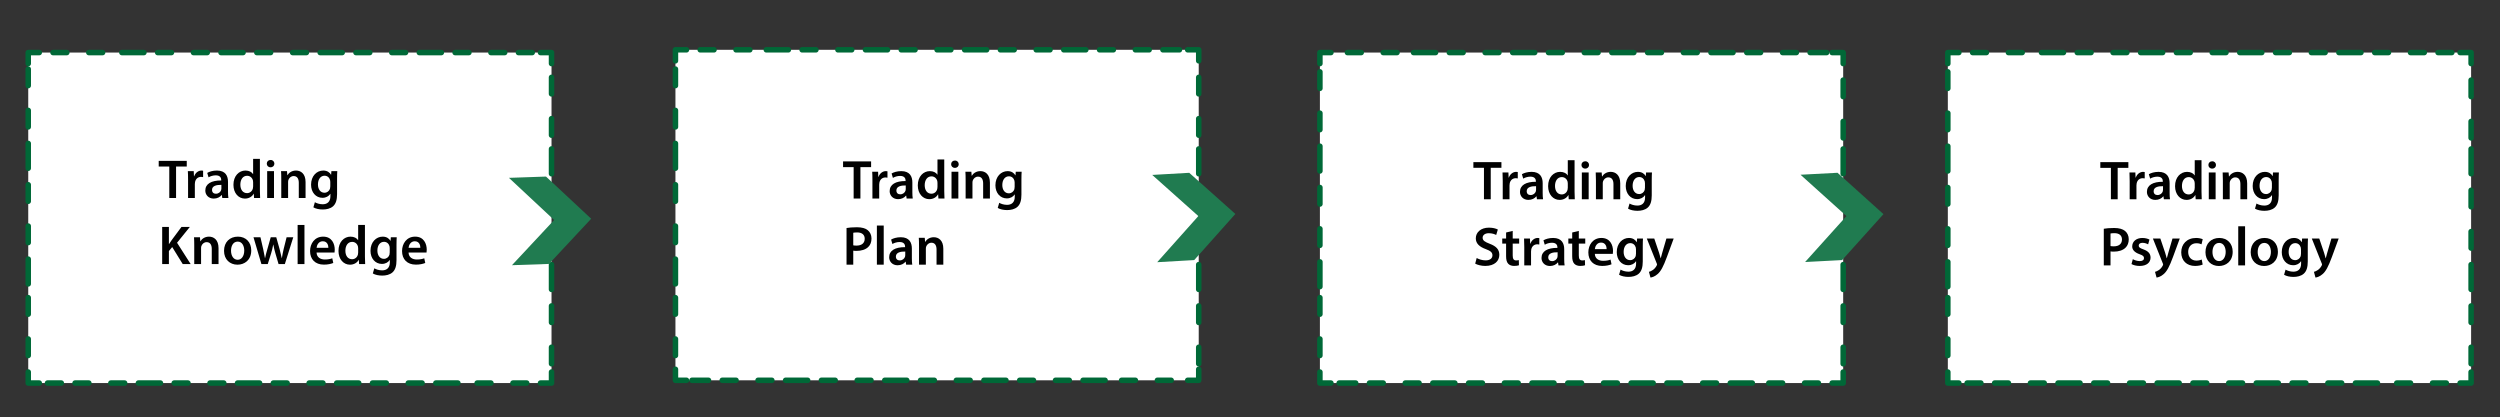 <?xml version="1.0" encoding="utf-8"?>
<!-- Generator: Adobe Illustrator 17.0.0, SVG Export Plug-In . SVG Version: 6.00 Build 0)  -->
<!DOCTYPE svg PUBLIC "-//W3C//DTD SVG 1.1//EN" "http://www.w3.org/Graphics/SVG/1.1/DTD/svg11.dtd">
<svg version="1.1" id="Layer_1" xmlns="http://www.w3.org/2000/svg" xmlns:xlink="http://www.w3.org/1999/xlink" x="0px" y="0px"
	 width="907.746px" height="151.408px" viewBox="0 0 907.746 151.408" enable-background="new 0 0 907.746 151.408"
	 xml:space="preserve">
<rect x="0" y="0" width="907.746" height="151.408" fill="#333333" stroke="none"/>
<g>
	<rect x="10.254" y="19.085" fill="#FFFFFF" width="190" height="120"/>
	<g>
		<polyline fill="none" stroke="#006837" stroke-width="2" stroke-linecap="round" stroke-linejoin="round" points="
			200.254,135.085 200.254,139.085 196.254,139.085 		"/>
		
			<line fill="none" stroke="#006837" stroke-width="2" stroke-linecap="round" stroke-linejoin="round" stroke-dasharray="5,8,5,5" x1="191.254" y1="139.085" x2="169.254" y2="139.085"/>
		
			<line fill="none" stroke="#006837" stroke-width="2" stroke-linecap="round" stroke-linejoin="round" stroke-dasharray="8,5,5,8,5,5" x1="166.254" y1="139.085" x2="17.254" y2="139.085"/>
		<polyline fill="none" stroke="#006837" stroke-width="2" stroke-linecap="round" stroke-linejoin="round" points="14.254,139.085 
			10.254,139.085 10.254,135.085 		"/>
		
			<line fill="none" stroke="#006837" stroke-width="2" stroke-linecap="round" stroke-linejoin="round" stroke-dasharray="6,9,6,6" x1="10.254" y1="129.085" x2="10.254" y2="106.085"/>
		
			<line fill="none" stroke="#006837" stroke-width="2" stroke-linecap="round" stroke-linejoin="round" stroke-dasharray="9,6,6,9,6,6" x1="10.254" y1="103.085" x2="10.254" y2="25.085"/>
		<polyline fill="none" stroke="#006837" stroke-width="2" stroke-linecap="round" stroke-linejoin="round" points="10.254,23.085 
			10.254,19.085 14.254,19.085 		"/>
		
			<line fill="none" stroke="#006837" stroke-width="2" stroke-linecap="round" stroke-linejoin="round" stroke-dasharray="5,8,5,5" x1="19.254" y1="19.085" x2="41.254" y2="19.085"/>
		
			<line fill="none" stroke="#006837" stroke-width="2" stroke-linecap="round" stroke-linejoin="round" stroke-dasharray="8,5,5,8,5,5" x1="44.254" y1="19.085" x2="193.254" y2="19.085"/>
		<polyline fill="none" stroke="#006837" stroke-width="2" stroke-linecap="round" stroke-linejoin="round" points="196.254,19.085 
			200.254,19.085 200.254,23.085 		"/>
		
			<line fill="none" stroke="#006837" stroke-width="2" stroke-linecap="round" stroke-linejoin="round" stroke-dasharray="6,9,6,6" x1="200.254" y1="28.085" x2="200.254" y2="51.085"/>
		
			<line fill="none" stroke="#006837" stroke-width="2" stroke-linecap="round" stroke-linejoin="round" stroke-dasharray="9,6,6,9,6,6" x1="200.254" y1="54.085" x2="200.254" y2="132.085"/>
	</g>
</g>
<g>
	<rect x="245.254" y="18.085" fill="#FFFFFF" width="190" height="120"/>
	<g>
		<polyline fill="none" stroke="#006837" stroke-width="2" stroke-linecap="round" stroke-linejoin="round" points="
			435.254,134.085 435.254,138.085 431.254,138.085 		"/>
		
			<line fill="none" stroke="#006837" stroke-width="2" stroke-linecap="round" stroke-linejoin="round" stroke-dasharray="5,8,5,5" x1="425.254" y1="138.085" x2="404.254" y2="138.085"/>
		
			<line fill="none" stroke="#006837" stroke-width="2" stroke-linecap="round" stroke-linejoin="round" stroke-dasharray="8,5,5,8,5,5" x1="401.254" y1="138.085" x2="251.254" y2="138.085"/>
		<polyline fill="none" stroke="#006837" stroke-width="2" stroke-linecap="round" stroke-linejoin="round" points="
			249.254,138.085 245.254,138.085 245.254,134.085 		"/>
		
			<line fill="none" stroke="#006837" stroke-width="2" stroke-linecap="round" stroke-linejoin="round" stroke-dasharray="6,9,6,6" x1="245.254" y1="129.085" x2="245.254" y2="106.085"/>
		
			<line fill="none" stroke="#006837" stroke-width="2" stroke-linecap="round" stroke-linejoin="round" stroke-dasharray="9,6,6,9,6,6" x1="245.254" y1="103.085" x2="245.254" y2="25.085"/>
		<polyline fill="none" stroke="#006837" stroke-width="2" stroke-linecap="round" stroke-linejoin="round" points="245.254,22.085 
			245.254,18.085 249.254,18.085 		"/>
		
			<line fill="none" stroke="#006837" stroke-width="2" stroke-linecap="round" stroke-linejoin="round" stroke-dasharray="5,8,5,5" x1="254.254" y1="18.085" x2="276.254" y2="18.085"/>
		
			<line fill="none" stroke="#006837" stroke-width="2" stroke-linecap="round" stroke-linejoin="round" stroke-dasharray="8,5,5,8,5,5" x1="278.254" y1="18.085" x2="428.254" y2="18.085"/>
		<polyline fill="none" stroke="#006837" stroke-width="2" stroke-linecap="round" stroke-linejoin="round" points="431.254,18.085 
			435.254,18.085 435.254,22.085 		"/>
		
			<line fill="none" stroke="#006837" stroke-width="2" stroke-linecap="round" stroke-linejoin="round" stroke-dasharray="6,9,6,6" x1="435.254" y1="28.085" x2="435.254" y2="51.085"/>
		
			<line fill="none" stroke="#006837" stroke-width="2" stroke-linecap="round" stroke-linejoin="round" stroke-dasharray="9,6,6,9,6,6" x1="435.254" y1="54.085" x2="435.254" y2="132.085"/>
	</g>
</g>
<g>
	<path d="M61.468,60.463h-3.841v-2.061h10.182v2.061h-3.881v11.422h-2.46V60.463z"/>
	<path d="M68.287,65.284c0-1.32-0.02-2.26-0.08-3.141h2.141l0.08,1.86h0.08c0.48-1.38,1.621-2.08,2.661-2.08
		c0.24,0,0.38,0.02,0.58,0.06v2.321c-0.2-0.04-0.42-0.08-0.72-0.08c-1.181,0-1.98,0.76-2.201,1.86c-0.04,0.22-0.08,0.48-0.08,0.76
		v5.041h-2.46V65.284z"/>
	<path d="M80.708,71.885l-0.16-1.08h-0.06c-0.6,0.76-1.621,1.3-2.881,1.3c-1.96,0-3.061-1.42-3.061-2.901
		c0-2.46,2.181-3.701,5.781-3.681v-0.16c0-0.64-0.26-1.7-1.98-1.7c-0.96,0-1.96,0.3-2.621,0.72l-0.48-1.601
		c0.72-0.44,1.98-0.86,3.521-0.86c3.121,0,4.021,1.98,4.021,4.101v3.521c0,0.88,0.04,1.74,0.14,2.34H80.708z M80.388,67.124
		c-1.74-0.04-3.401,0.34-3.401,1.821c0,0.96,0.62,1.4,1.4,1.4c0.98,0,1.7-0.64,1.92-1.34c0.06-0.18,0.08-0.38,0.08-0.54V67.124z"/>
	<path d="M94.369,57.682v11.462c0,1,0.04,2.081,0.08,2.741h-2.201l-0.1-1.541h-0.04c-0.58,1.081-1.76,1.761-3.181,1.761
		c-2.32,0-4.161-1.98-4.161-4.981c-0.02-3.26,2.021-5.201,4.361-5.201c1.34,0,2.3,0.56,2.741,1.28h0.04v-5.521H94.369z
		 M91.909,66.204c0-0.2-0.02-0.44-0.06-0.64c-0.22-0.96-1-1.74-2.121-1.74c-1.58,0-2.46,1.4-2.46,3.221
		c0,1.78,0.88,3.081,2.44,3.081c1,0,1.88-0.68,2.121-1.741c0.06-0.22,0.08-0.46,0.08-0.72V66.204z"/>
	<path d="M99.628,59.422c0,0.74-0.54,1.32-1.4,1.32c-0.82,0-1.36-0.58-1.36-1.32c0-0.76,0.56-1.34,1.38-1.34
		C99.088,58.083,99.608,58.663,99.628,59.422z M97.007,71.885v-9.742h2.48v9.742H97.007z"/>
	<path d="M102.127,65.044c0-1.121-0.02-2.061-0.08-2.901h2.161l0.12,1.46h0.06c0.42-0.76,1.48-1.68,3.101-1.68
		c1.7,0,3.46,1.1,3.46,4.181v5.781h-2.46v-5.501c0-1.4-0.52-2.461-1.86-2.461c-0.98,0-1.661,0.7-1.92,1.44
		c-0.08,0.22-0.1,0.52-0.1,0.8v5.721h-2.48V65.044z"/>
	<path d="M122.469,62.143c-0.04,0.66-0.08,1.46-0.08,2.801v5.521c0,2.041-0.42,3.501-1.44,4.421c-1.02,0.9-2.42,1.18-3.761,1.18
		c-1.24,0-2.561-0.26-3.4-0.78l0.54-1.86c0.62,0.36,1.66,0.74,2.84,0.74c1.601,0,2.801-0.84,2.801-2.94v-0.84h-0.04
		c-0.56,0.86-1.561,1.44-2.841,1.44c-2.42,0-4.141-2-4.141-4.761c0-3.201,2.081-5.141,4.421-5.141c1.48,0,2.36,0.72,2.821,1.52h0.04
		l0.1-1.3H122.469z M119.928,66.044c0-0.22-0.02-0.46-0.08-0.66c-0.26-0.9-0.96-1.58-2-1.58c-1.38,0-2.4,1.2-2.4,3.181
		c0,1.66,0.84,3,2.38,3c0.92,0,1.721-0.6,2-1.48c0.06-0.26,0.1-0.6,0.1-0.88V66.044z"/>
	<path d="M58.887,82.402h2.44v6.201h0.06c0.32-0.52,0.66-1,0.98-1.46l3.521-4.741h3.041l-4.641,5.741l4.941,7.742h-2.881
		l-3.821-6.181l-1.2,1.44v4.741h-2.44V82.402z"/>
	<path d="M70.527,89.044c0-1.121-0.02-2.061-0.08-2.901h2.161l0.12,1.46h0.06c0.42-0.76,1.48-1.68,3.101-1.68
		c1.7,0,3.46,1.1,3.46,4.181v5.781h-2.46v-5.501c0-1.4-0.52-2.461-1.86-2.461c-0.98,0-1.66,0.7-1.92,1.44
		c-0.08,0.22-0.1,0.52-0.1,0.8v5.721h-2.48V89.044z"/>
	<path d="M91.228,90.924c0,3.581-2.521,5.181-5.001,5.181c-2.76,0-4.881-1.9-4.881-5.021c0-3.201,2.101-5.161,5.041-5.161
		C89.288,85.923,91.228,87.963,91.228,90.924z M83.887,91.024c0,1.88,0.92,3.3,2.42,3.3c1.4,0,2.38-1.38,2.38-3.34
		c0-1.521-0.68-3.261-2.36-3.261C84.587,87.724,83.887,89.404,83.887,91.024z"/>
	<path d="M94.567,86.143l1.02,4.421c0.22,1.041,0.44,2.101,0.62,3.161h0.04c0.2-1.06,0.52-2.14,0.8-3.141l1.26-4.441h2l1.22,4.321
		c0.3,1.141,0.56,2.201,0.78,3.261h0.04c0.16-1.06,0.38-2.12,0.64-3.261l1.081-4.321h2.42l-3.061,9.742h-2.281l-1.16-3.961
		c-0.3-1.02-0.52-1.94-0.74-3.121h-0.04c-0.2,1.2-0.46,2.161-0.74,3.121l-1.241,3.961h-2.3l-2.88-9.742H94.567z"/>
	<path d="M108.067,81.682h2.48v14.203h-2.48V81.682z"/>
	<path d="M114.946,91.705c0.06,1.76,1.44,2.521,3.001,2.521c1.14,0,1.96-0.16,2.7-0.44l0.36,1.701c-0.84,0.34-2,0.6-3.401,0.6
		c-3.161,0-5.021-1.94-5.021-4.921c0-2.7,1.64-5.241,4.761-5.241c3.161,0,4.201,2.601,4.201,4.741c0,0.46-0.04,0.82-0.08,1.041
		H114.946z M119.228,89.984c0.02-0.9-0.38-2.38-2.021-2.38c-1.521,0-2.161,1.38-2.261,2.38H119.228z"/>
	<path d="M132.508,81.682v11.462c0,1,0.04,2.081,0.08,2.741h-2.201l-0.1-1.541h-0.04c-0.58,1.081-1.76,1.761-3.181,1.761
		c-2.32,0-4.161-1.98-4.161-4.981c-0.02-3.26,2.021-5.201,4.361-5.201c1.34,0,2.3,0.56,2.741,1.28h0.04v-5.521H132.508z
		 M130.047,90.204c0-0.2-0.02-0.44-0.06-0.64c-0.22-0.96-1-1.74-2.121-1.74c-1.58,0-2.46,1.4-2.46,3.221
		c0,1.78,0.88,3.081,2.44,3.081c1,0,1.88-0.68,2.121-1.741c0.06-0.22,0.08-0.46,0.08-0.72V90.204z"/>
	<path d="M144.048,86.143c-0.04,0.66-0.08,1.46-0.08,2.801v5.521c0,2.041-0.42,3.501-1.44,4.421c-1.02,0.9-2.42,1.18-3.761,1.18
		c-1.24,0-2.561-0.26-3.4-0.78l0.54-1.86c0.62,0.36,1.66,0.74,2.84,0.74c1.601,0,2.801-0.84,2.801-2.94v-0.84h-0.04
		c-0.56,0.86-1.561,1.44-2.841,1.44c-2.42,0-4.141-2-4.141-4.761c0-3.201,2.081-5.141,4.421-5.141c1.48,0,2.36,0.72,2.821,1.52h0.04
		l0.1-1.3H144.048z M141.507,90.044c0-0.22-0.02-0.46-0.08-0.66c-0.26-0.9-0.96-1.58-2-1.58c-1.38,0-2.4,1.2-2.4,3.181
		c0,1.66,0.84,3,2.38,3c0.92,0,1.721-0.6,2-1.48c0.06-0.26,0.1-0.6,0.1-0.88V90.044z"/>
	<path d="M148.346,91.705c0.06,1.76,1.44,2.521,3.001,2.521c1.14,0,1.96-0.16,2.7-0.44l0.36,1.701c-0.84,0.34-2,0.6-3.401,0.6
		c-3.161,0-5.021-1.94-5.021-4.921c0-2.7,1.64-5.241,4.761-5.241c3.161,0,4.201,2.601,4.201,4.741c0,0.46-0.04,0.82-0.08,1.041
		H148.346z M152.628,89.984c0.02-0.9-0.38-2.38-2.021-2.38c-1.521,0-2.161,1.38-2.261,2.38H152.628z"/>
</g>
<g>
	<rect x="479.254" y="19.085" fill="#FFFFFF" width="190" height="120"/>
	<g>
		<polyline fill="none" stroke="#006837" stroke-width="2" stroke-linecap="round" stroke-linejoin="round" points="
			669.254,135.085 669.254,139.085 665.254,139.085 		"/>
		
			<line fill="none" stroke="#006837" stroke-width="2" stroke-linecap="round" stroke-linejoin="round" stroke-dasharray="5,8,5,5" x1="660.254" y1="139.085" x2="639.254" y2="139.085"/>
		
			<line fill="none" stroke="#006837" stroke-width="2" stroke-linecap="round" stroke-linejoin="round" stroke-dasharray="8,5,5,8,5,5" x1="636.254" y1="139.085" x2="486.254" y2="139.085"/>
		<polyline fill="none" stroke="#006837" stroke-width="2" stroke-linecap="round" stroke-linejoin="round" points="
			483.254,139.085 479.254,139.085 479.254,135.085 		"/>
		
			<line fill="none" stroke="#006837" stroke-width="2" stroke-linecap="round" stroke-linejoin="round" stroke-dasharray="6,9,6,6" x1="479.254" y1="129.085" x2="479.254" y2="106.085"/>
		
			<line fill="none" stroke="#006837" stroke-width="2" stroke-linecap="round" stroke-linejoin="round" stroke-dasharray="9,6,6,9,6,6" x1="479.254" y1="104.085" x2="479.254" y2="26.085"/>
		<polyline fill="none" stroke="#006837" stroke-width="2" stroke-linecap="round" stroke-linejoin="round" points="479.254,23.085 
			479.254,19.085 483.254,19.085 		"/>
		
			<line fill="none" stroke="#006837" stroke-width="2" stroke-linecap="round" stroke-linejoin="round" stroke-dasharray="5,8,5,5" x1="489.254" y1="19.085" x2="510.254" y2="19.085"/>
		
			<line fill="none" stroke="#006837" stroke-width="2" stroke-linecap="round" stroke-linejoin="round" stroke-dasharray="8,5,5,8,5,5" x1="513.254" y1="19.085" x2="663.254" y2="19.085"/>
		<polyline fill="none" stroke="#006837" stroke-width="2" stroke-linecap="round" stroke-linejoin="round" points="665.254,19.085 
			669.254,19.085 669.254,23.085 		"/>
		
			<line fill="none" stroke="#006837" stroke-width="2" stroke-linecap="round" stroke-linejoin="round" stroke-dasharray="6,9,6,6" x1="669.254" y1="29.085" x2="669.254" y2="52.085"/>
		
			<line fill="none" stroke="#006837" stroke-width="2" stroke-linecap="round" stroke-linejoin="round" stroke-dasharray="9,6,6,9,6,6" x1="669.254" y1="54.085" x2="669.254" y2="132.085"/>
	</g>
</g>
<g>
	<rect x="707.254" y="19.085" fill="#FFFFFF" width="190" height="120"/>
	<g>
		<polyline fill="none" stroke="#006837" stroke-width="2" stroke-linecap="round" stroke-linejoin="round" points="
			897.254,135.085 897.254,139.085 893.254,139.085 		"/>
		
			<line fill="none" stroke="#006837" stroke-width="2" stroke-linecap="round" stroke-linejoin="round" stroke-dasharray="5,8,5,5" x1="888.254" y1="139.085" x2="866.254" y2="139.085"/>
		
			<line fill="none" stroke="#006837" stroke-width="2" stroke-linecap="round" stroke-linejoin="round" stroke-dasharray="8,5,5,8,5,5" x1="863.254" y1="139.085" x2="714.254" y2="139.085"/>
		<polyline fill="none" stroke="#006837" stroke-width="2" stroke-linecap="round" stroke-linejoin="round" points="
			711.254,139.085 707.254,139.085 707.254,135.085 		"/>
		
			<line fill="none" stroke="#006837" stroke-width="2" stroke-linecap="round" stroke-linejoin="round" stroke-dasharray="6,9,6,6" x1="707.254" y1="129.085" x2="707.254" y2="106.085"/>
		
			<line fill="none" stroke="#006837" stroke-width="2" stroke-linecap="round" stroke-linejoin="round" stroke-dasharray="9,6,6,9,6,6" x1="707.254" y1="104.085" x2="707.254" y2="26.085"/>
		<polyline fill="none" stroke="#006837" stroke-width="2" stroke-linecap="round" stroke-linejoin="round" points="707.254,23.085 
			707.254,19.085 711.254,19.085 		"/>
		
			<line fill="none" stroke="#006837" stroke-width="2" stroke-linecap="round" stroke-linejoin="round" stroke-dasharray="5,8,5,5" x1="716.254" y1="19.085" x2="738.254" y2="19.085"/>
		
			<line fill="none" stroke="#006837" stroke-width="2" stroke-linecap="round" stroke-linejoin="round" stroke-dasharray="8,5,5,8,5,5" x1="741.254" y1="19.085" x2="890.254" y2="19.085"/>
		<polyline fill="none" stroke="#006837" stroke-width="2" stroke-linecap="round" stroke-linejoin="round" points="893.254,19.085 
			897.254,19.085 897.254,23.085 		"/>
		
			<line fill="none" stroke="#006837" stroke-width="2" stroke-linecap="round" stroke-linejoin="round" stroke-dasharray="6,9,6,6" x1="897.254" y1="29.085" x2="897.254" y2="52.085"/>
		
			<line fill="none" stroke="#006837" stroke-width="2" stroke-linecap="round" stroke-linejoin="round" stroke-dasharray="9,6,6,9,6,6" x1="897.254" y1="54.085" x2="897.254" y2="132.085"/>
	</g>
</g>
<g>
	<path d="M538.823,60.939h-3.841v-2.061h10.182v2.061h-3.881v11.422h-2.46V60.939z"/>
	<path d="M545.642,65.76c0-1.32-0.021-2.26-0.08-3.141h2.141l0.08,1.86h0.08c0.479-1.38,1.62-2.08,2.66-2.08
		c0.24,0,0.38,0.02,0.58,0.06v2.321c-0.2-0.04-0.42-0.08-0.72-0.08c-1.181,0-1.98,0.76-2.201,1.86
		c-0.039,0.22-0.079,0.48-0.079,0.76v5.041h-2.461V65.76z"/>
	<path d="M558.064,72.361l-0.16-1.08h-0.061c-0.6,0.76-1.62,1.3-2.88,1.3c-1.961,0-3.061-1.42-3.061-2.901
		c0-2.46,2.18-3.701,5.78-3.681v-0.16c0-0.64-0.26-1.7-1.979-1.7c-0.961,0-1.961,0.3-2.621,0.72l-0.48-1.601
		c0.721-0.44,1.98-0.86,3.521-0.86c3.12,0,4.021,1.98,4.021,4.101v3.521c0,0.88,0.04,1.74,0.14,2.34H558.064z M557.744,67.6
		c-1.74-0.04-3.4,0.34-3.4,1.821c0,0.96,0.62,1.4,1.399,1.4c0.98,0,1.701-0.64,1.921-1.34c0.06-0.18,0.08-0.38,0.08-0.54V67.6z"/>
	<path d="M571.723,58.158v11.462c0,1,0.04,2.081,0.08,2.741h-2.2l-0.1-1.541h-0.04c-0.58,1.081-1.761,1.761-3.181,1.761
		c-2.32,0-4.161-1.98-4.161-4.981c-0.021-3.26,2.021-5.201,4.361-5.201c1.34,0,2.3,0.56,2.74,1.28h0.04v-5.521H571.723z
		 M569.263,66.68c0-0.2-0.021-0.44-0.061-0.64c-0.22-0.96-1-1.74-2.12-1.74c-1.58,0-2.461,1.4-2.461,3.221
		c0,1.78,0.881,3.081,2.441,3.081c1,0,1.88-0.68,2.12-1.741c0.06-0.22,0.08-0.46,0.08-0.72V66.68z"/>
	<path d="M576.982,59.898c0,0.74-0.54,1.32-1.399,1.32c-0.82,0-1.36-0.58-1.36-1.32c0-0.76,0.56-1.34,1.38-1.34
		C576.442,58.559,576.963,59.139,576.982,59.898z M574.362,72.361v-9.742h2.48v9.742H574.362z"/>
	<path d="M579.482,65.52c0-1.121-0.021-2.061-0.08-2.901h2.16l0.12,1.46h0.061c0.42-0.76,1.48-1.68,3.101-1.68
		c1.7,0,3.461,1.1,3.461,4.181v5.781h-2.461V66.86c0-1.4-0.521-2.461-1.86-2.461c-0.98,0-1.66,0.7-1.921,1.44
		c-0.079,0.22-0.1,0.52-0.1,0.8v5.721h-2.48V65.52z"/>
	<path d="M599.824,62.619c-0.04,0.66-0.08,1.46-0.08,2.801v5.521c0,2.041-0.421,3.501-1.44,4.421c-1.021,0.9-2.421,1.18-3.761,1.18
		c-1.24,0-2.561-0.26-3.401-0.78l0.54-1.86c0.62,0.36,1.661,0.74,2.841,0.74c1.601,0,2.801-0.84,2.801-2.94v-0.84h-0.04
		c-0.561,0.86-1.561,1.44-2.841,1.44c-2.42,0-4.141-2-4.141-4.761c0-3.201,2.08-5.141,4.421-5.141c1.48,0,2.36,0.72,2.82,1.52h0.04
		l0.101-1.3H599.824z M597.283,66.52c0-0.22-0.02-0.46-0.08-0.66c-0.26-0.9-0.96-1.58-2-1.58c-1.381,0-2.401,1.2-2.401,3.181
		c0,1.66,0.841,3,2.381,3c0.92,0,1.721-0.6,2.001-1.48c0.06-0.26,0.1-0.6,0.1-0.88V66.52z"/>
	<path d="M536.182,93.681c0.8,0.46,2,0.86,3.261,0.86c1.58,0,2.46-0.74,2.46-1.84c0-1.021-0.68-1.621-2.4-2.241
		c-2.22-0.8-3.641-1.98-3.641-3.921c0-2.2,1.841-3.881,4.761-3.881c1.461,0,2.541,0.32,3.241,0.68l-0.601,1.98
		c-0.479-0.26-1.42-0.64-2.681-0.64c-1.56,0-2.24,0.84-2.24,1.621c0,1.04,0.78,1.52,2.581,2.22c2.34,0.88,3.48,2.061,3.48,4.001
		c0,2.161-1.641,4.041-5.121,4.041c-1.42,0-2.9-0.4-3.641-0.84L536.182,93.681z"/>
	<path d="M549.262,83.839v2.78h2.341v1.84h-2.341v4.301c0,1.18,0.32,1.8,1.261,1.8c0.42,0,0.74-0.06,0.96-0.12l0.04,1.88
		c-0.36,0.14-1,0.24-1.78,0.24c-0.9,0-1.66-0.3-2.12-0.8c-0.521-0.56-0.761-1.44-0.761-2.721V88.46h-1.4v-1.84h1.4v-2.2
		L549.262,83.839z"/>
	<path d="M553.463,89.76c0-1.32-0.021-2.26-0.08-3.141h2.141l0.08,1.86h0.08c0.479-1.38,1.62-2.08,2.66-2.08
		c0.24,0,0.38,0.02,0.58,0.06v2.321c-0.2-0.04-0.42-0.08-0.72-0.08c-1.181,0-1.98,0.76-2.201,1.86
		c-0.039,0.22-0.079,0.48-0.079,0.76v5.041h-2.461V89.76z"/>
	<path d="M565.883,96.361l-0.16-1.08h-0.061c-0.6,0.76-1.62,1.3-2.88,1.3c-1.961,0-3.062-1.42-3.062-2.901
		c0-2.46,2.181-3.701,5.781-3.681v-0.16c0-0.64-0.26-1.7-1.979-1.7c-0.961,0-1.961,0.3-2.621,0.72l-0.48-1.601
		c0.721-0.44,1.98-0.86,3.521-0.86c3.12,0,4.021,1.98,4.021,4.101v3.521c0,0.88,0.04,1.74,0.14,2.34H565.883z M565.563,91.6
		c-1.74-0.04-3.4,0.34-3.4,1.821c0,0.96,0.62,1.4,1.4,1.4c0.979,0,1.7-0.64,1.92-1.34c0.06-0.18,0.08-0.38,0.08-0.54V91.6z"/>
	<path d="M573.262,83.839v2.78h2.341v1.84h-2.341v4.301c0,1.18,0.32,1.8,1.261,1.8c0.42,0,0.74-0.06,0.96-0.12l0.04,1.88
		c-0.36,0.14-1,0.24-1.78,0.24c-0.9,0-1.66-0.3-2.12-0.8c-0.521-0.56-0.761-1.44-0.761-2.721V88.46h-1.4v-1.84h1.4v-2.2
		L573.262,83.839z"/>
	<path d="M579.083,92.181c0.061,1.76,1.44,2.521,3.001,2.521c1.14,0,1.96-0.16,2.7-0.44l0.36,1.701c-0.84,0.34-2.001,0.6-3.4,0.6
		c-3.161,0-5.021-1.94-5.021-4.921c0-2.7,1.641-5.241,4.761-5.241c3.161,0,4.201,2.601,4.201,4.741c0,0.46-0.04,0.82-0.08,1.041
		H579.083z M583.364,90.46c0.02-0.9-0.38-2.38-2.021-2.38c-1.521,0-2.16,1.38-2.261,2.38H583.364z"/>
	<path d="M596.564,86.619c-0.04,0.66-0.08,1.46-0.08,2.801v5.521c0,2.041-0.421,3.501-1.44,4.421c-1.021,0.9-2.421,1.18-3.761,1.18
		c-1.24,0-2.561-0.26-3.401-0.78l0.54-1.86c0.62,0.36,1.661,0.74,2.841,0.74c1.601,0,2.801-0.84,2.801-2.94v-0.84h-0.04
		c-0.561,0.86-1.561,1.44-2.841,1.44c-2.42,0-4.141-2-4.141-4.761c0-3.201,2.08-5.141,4.421-5.141c1.48,0,2.36,0.72,2.82,1.52h0.04
		l0.101-1.3H596.564z M594.023,90.52c0-0.22-0.02-0.46-0.08-0.66c-0.26-0.9-0.96-1.58-2-1.58c-1.381,0-2.401,1.2-2.401,3.181
		c0,1.66,0.841,3,2.381,3c0.92,0,1.721-0.6,2.001-1.48c0.06-0.26,0.1-0.6,0.1-0.88V90.52z"/>
	<path d="M600.662,86.619l1.761,5.221c0.2,0.6,0.4,1.34,0.54,1.9h0.06c0.16-0.56,0.341-1.28,0.521-1.92l1.521-5.201h2.641
		l-2.44,6.642c-1.341,3.641-2.241,5.261-3.401,6.261c-0.96,0.86-1.96,1.18-2.58,1.26l-0.561-2.081c0.42-0.1,0.94-0.32,1.44-0.68
		c0.46-0.3,1-0.88,1.341-1.54c0.1-0.18,0.159-0.32,0.159-0.44c0-0.1-0.02-0.24-0.14-0.48l-3.561-8.942H600.662z"/>
</g>
<g>
	<path d="M309.956,60.675h-3.841v-2.061h10.182v2.061h-3.881v11.422h-2.46V60.675z"/>
	<path d="M316.775,65.496c0-1.32-0.02-2.26-0.08-3.141h2.141l0.08,1.86h0.08c0.48-1.38,1.621-2.08,2.661-2.08
		c0.24,0,0.38,0.02,0.58,0.06v2.321c-0.2-0.04-0.42-0.08-0.72-0.08c-1.181,0-1.98,0.76-2.201,1.86c-0.04,0.22-0.08,0.48-0.08,0.76
		v5.041h-2.46V65.496z"/>
	<path d="M329.196,72.097l-0.16-1.08h-0.06c-0.6,0.76-1.621,1.3-2.881,1.3c-1.96,0-3.061-1.42-3.061-2.901
		c0-2.46,2.181-3.701,5.781-3.681v-0.16c0-0.64-0.26-1.7-1.98-1.7c-0.96,0-1.96,0.3-2.621,0.72l-0.48-1.601
		c0.72-0.44,1.98-0.86,3.521-0.86c3.121,0,4.021,1.98,4.021,4.101v3.521c0,0.88,0.04,1.74,0.14,2.34H329.196z M328.876,67.336
		c-1.74-0.04-3.401,0.34-3.401,1.821c0,0.96,0.62,1.4,1.4,1.4c0.98,0,1.7-0.64,1.92-1.34c0.06-0.18,0.08-0.38,0.08-0.54V67.336z"/>
	<path d="M342.857,57.894v11.462c0,1,0.04,2.081,0.08,2.741h-2.201l-0.1-1.541h-0.04c-0.58,1.081-1.76,1.761-3.181,1.761
		c-2.32,0-4.161-1.98-4.161-4.981c-0.02-3.26,2.021-5.201,4.361-5.201c1.34,0,2.301,0.56,2.741,1.28h0.04v-5.521H342.857z
		 M340.397,66.416c0-0.2-0.02-0.44-0.06-0.64c-0.22-0.96-1-1.74-2.121-1.74c-1.58,0-2.46,1.4-2.46,3.221
		c0,1.78,0.88,3.081,2.44,3.081c1,0,1.88-0.68,2.121-1.741c0.06-0.22,0.08-0.46,0.08-0.72V66.416z"/>
	<path d="M348.115,59.634c0,0.74-0.54,1.32-1.4,1.32c-0.82,0-1.36-0.58-1.36-1.32c0-0.76,0.56-1.34,1.38-1.34
		C347.575,58.294,348.095,58.875,348.115,59.634z M345.495,72.097v-9.742h2.48v9.742H345.495z"/>
	<path d="M350.615,65.256c0-1.121-0.02-2.061-0.08-2.901h2.161l0.12,1.46h0.06c0.42-0.76,1.48-1.68,3.101-1.68
		c1.7,0,3.46,1.1,3.46,4.181v5.781h-2.46v-5.501c0-1.4-0.52-2.461-1.86-2.461c-0.98,0-1.66,0.7-1.92,1.44
		c-0.08,0.22-0.1,0.52-0.1,0.8v5.721h-2.48V65.256z"/>
	<path d="M370.957,62.355c-0.04,0.66-0.08,1.46-0.08,2.801v5.521c0,2.041-0.42,3.501-1.44,4.421c-1.02,0.9-2.42,1.18-3.761,1.18
		c-1.24,0-2.561-0.26-3.4-0.78l0.54-1.86c0.62,0.36,1.66,0.74,2.84,0.74c1.601,0,2.801-0.84,2.801-2.94v-0.84h-0.04
		c-0.56,0.86-1.561,1.44-2.841,1.44c-2.42,0-4.141-2-4.141-4.761c0-3.201,2.081-5.141,4.421-5.141c1.48,0,2.36,0.72,2.821,1.52h0.04
		l0.1-1.3H370.957z M368.416,66.256c0-0.22-0.02-0.46-0.08-0.66c-0.26-0.9-0.96-1.58-2-1.58c-1.38,0-2.4,1.2-2.4,3.181
		c0,1.66,0.84,3,2.38,3c0.92,0,1.721-0.6,2-1.48c0.06-0.26,0.1-0.6,0.1-0.88V66.256z"/>
	<path d="M307.375,82.794c0.88-0.16,2.1-0.28,3.761-0.28c1.8,0,3.121,0.38,3.981,1.101c0.8,0.66,1.32,1.72,1.32,2.98
		c0,1.28-0.4,2.34-1.161,3.061c-0.98,0.98-2.521,1.44-4.261,1.44c-0.46,0-0.88-0.02-1.2-0.08v5.081h-2.44V82.794z M309.816,89.076
		c0.3,0.08,0.7,0.1,1.2,0.1c1.84,0,2.96-0.9,2.96-2.48c0-1.5-1.04-2.301-2.74-2.301c-0.68,0-1.16,0.06-1.42,0.12V89.076z"/>
	<path d="M318.395,81.894h2.48v14.203h-2.48V81.894z"/>
	<path d="M329.016,96.097l-0.16-1.08h-0.06c-0.6,0.76-1.621,1.3-2.881,1.3c-1.96,0-3.061-1.42-3.061-2.901
		c0-2.46,2.181-3.701,5.781-3.681v-0.16c0-0.64-0.26-1.7-1.98-1.7c-0.96,0-1.96,0.3-2.621,0.72l-0.48-1.601
		c0.72-0.44,1.98-0.86,3.521-0.86c3.121,0,4.021,1.98,4.021,4.101v3.521c0,0.88,0.04,1.74,0.14,2.34H329.016z M328.696,91.336
		c-1.74-0.04-3.401,0.34-3.401,1.821c0,0.96,0.62,1.4,1.4,1.4c0.98,0,1.7-0.64,1.92-1.34c0.06-0.18,0.08-0.38,0.08-0.54V91.336z"/>
	<path d="M333.695,89.256c0-1.121-0.02-2.061-0.08-2.901h2.161l0.12,1.46h0.06c0.42-0.76,1.48-1.68,3.101-1.68
		c1.7,0,3.46,1.1,3.46,4.181v5.781h-2.46v-5.501c0-1.4-0.52-2.461-1.86-2.461c-0.98,0-1.66,0.7-1.92,1.44
		c-0.08,0.22-0.1,0.52-0.1,0.8v5.721h-2.48V89.256z"/>
</g>
<g>
	<path d="M766.464,60.941h-3.841v-2.061h10.182v2.061h-3.881v11.422h-2.46V60.941z"/>
	<path d="M773.283,65.762c0-1.32-0.021-2.26-0.08-3.141h2.141l0.08,1.86h0.08c0.479-1.38,1.62-2.08,2.66-2.08
		c0.24,0,0.38,0.02,0.58,0.06v2.321c-0.2-0.04-0.42-0.08-0.72-0.08c-1.181,0-1.98,0.76-2.201,1.86
		c-0.039,0.22-0.079,0.48-0.079,0.76v5.041h-2.461V65.762z"/>
	<path d="M785.705,72.364l-0.16-1.08h-0.061c-0.6,0.76-1.62,1.3-2.88,1.3c-1.961,0-3.061-1.42-3.061-2.901
		c0-2.46,2.18-3.701,5.78-3.681v-0.16c0-0.64-0.26-1.7-1.979-1.7c-0.961,0-1.961,0.3-2.621,0.72l-0.48-1.601
		c0.721-0.44,1.98-0.86,3.521-0.86c3.12,0,4.021,1.98,4.021,4.101v3.521c0,0.88,0.04,1.74,0.14,2.34H785.705z M785.384,67.603
		c-1.74-0.04-3.4,0.34-3.4,1.821c0,0.96,0.62,1.4,1.399,1.4c0.98,0,1.701-0.64,1.921-1.34c0.06-0.18,0.08-0.38,0.08-0.541V67.603z"
		/>
	<path d="M799.364,58.161v11.462c0,1,0.04,2.081,0.08,2.741h-2.2l-0.1-1.541h-0.04c-0.58,1.081-1.761,1.761-3.181,1.761
		c-2.32,0-4.161-1.98-4.161-4.981c-0.021-3.26,2.021-5.201,4.361-5.201c1.34,0,2.3,0.56,2.74,1.28h0.04v-5.521H799.364z
		 M796.904,66.683c0-0.2-0.021-0.44-0.061-0.64c-0.22-0.96-1-1.74-2.12-1.74c-1.58,0-2.461,1.4-2.461,3.221
		c0,1.78,0.881,3.081,2.441,3.081c1,0,1.88-0.68,2.12-1.741c0.06-0.22,0.08-0.46,0.08-0.72V66.683z"/>
	<path d="M804.623,59.901c0,0.74-0.54,1.32-1.399,1.32c-0.82,0-1.36-0.58-1.36-1.32c0-0.76,0.56-1.34,1.38-1.34
		C804.083,58.561,804.603,59.141,804.623,59.901z M802.003,72.364v-9.742h2.48v9.742H802.003z"/>
	<path d="M807.123,65.522c0-1.121-0.021-2.061-0.08-2.901h2.16l0.12,1.46h0.061c0.42-0.76,1.48-1.68,3.101-1.68
		c1.7,0,3.461,1.1,3.461,4.181v5.781h-2.461v-5.501c0-1.4-0.521-2.461-1.86-2.461c-0.98,0-1.66,0.7-1.921,1.44
		c-0.079,0.22-0.1,0.52-0.1,0.8v5.721h-2.48V65.522z"/>
	<path d="M827.464,62.622c-0.04,0.66-0.08,1.46-0.08,2.801v5.521c0,2.041-0.421,3.501-1.44,4.421c-1.021,0.9-2.421,1.18-3.761,1.18
		c-1.24,0-2.561-0.26-3.401-0.78l0.54-1.86c0.62,0.36,1.661,0.74,2.841,0.74c1.601,0,2.801-0.84,2.801-2.94v-0.84h-0.04
		c-0.561,0.86-1.561,1.44-2.841,1.44c-2.42,0-4.141-2-4.141-4.761c0-3.201,2.08-5.141,4.421-5.141c1.48,0,2.36,0.72,2.82,1.52h0.04
		l0.101-1.3H827.464z M824.923,66.522c0-0.22-0.02-0.46-0.08-0.66c-0.26-0.9-0.96-1.58-2-1.58c-1.381,0-2.401,1.2-2.401,3.181
		c0,1.66,0.841,3,2.381,3c0.92,0,1.721-0.6,2.001-1.48c0.06-0.26,0.1-0.6,0.1-0.88V66.522z"/>
	<path d="M763.882,83.061c0.881-0.16,2.101-0.28,3.761-0.28c1.801,0,3.121,0.38,3.981,1.1c0.8,0.66,1.32,1.721,1.32,2.981
		c0,1.28-0.4,2.34-1.16,3.061c-0.98,0.98-2.521,1.44-4.261,1.44c-0.461,0-0.881-0.02-1.201-0.08v5.081h-2.44V83.061z
		 M766.323,89.342c0.301,0.08,0.7,0.1,1.201,0.1c1.84,0,2.96-0.9,2.96-2.48c0-1.5-1.04-2.301-2.74-2.301
		c-0.681,0-1.16,0.06-1.421,0.12V89.342z"/>
	<path d="M774.422,94.104c0.561,0.34,1.62,0.7,2.501,0.7c1.08,0,1.56-0.44,1.56-1.08c0-0.66-0.399-1-1.6-1.42
		c-1.9-0.66-2.701-1.7-2.681-2.84c0-1.721,1.42-3.061,3.681-3.061c1.08,0,2.021,0.28,2.58,0.58l-0.479,1.74
		c-0.42-0.24-1.2-0.56-2.061-0.56c-0.88,0-1.36,0.42-1.36,1.02c0,0.62,0.46,0.92,1.7,1.36c1.761,0.64,2.581,1.541,2.601,2.98
		c0,1.761-1.38,3.041-3.961,3.041c-1.18,0-2.24-0.28-2.961-0.68L774.422,94.104z"/>
	<path d="M784.422,86.622l1.761,5.221c0.2,0.6,0.4,1.34,0.54,1.9h0.06c0.16-0.56,0.341-1.28,0.521-1.92l1.521-5.201h2.641
		l-2.44,6.642c-1.341,3.641-2.241,5.261-3.401,6.261c-0.96,0.86-1.96,1.18-2.58,1.26l-0.561-2.081c0.42-0.1,0.94-0.32,1.44-0.68
		c0.46-0.3,1-0.88,1.341-1.54c0.1-0.18,0.159-0.32,0.159-0.44c0-0.1-0.02-0.24-0.14-0.48l-3.561-8.942H784.422z"/>
	<path d="M799.784,96.064c-0.52,0.24-1.54,0.5-2.76,0.5c-3.041,0-5.021-1.94-5.021-4.961c0-2.92,2-5.201,5.421-5.201
		c0.9,0,1.82,0.2,2.381,0.46l-0.44,1.84c-0.399-0.18-0.98-0.38-1.86-0.38c-1.88,0-3.001,1.38-2.98,3.161c0,2,1.3,3.141,2.98,3.141
		c0.86,0,1.461-0.18,1.94-0.38L799.784,96.064z"/>
	<path d="M810.684,91.403c0,3.581-2.521,5.181-5.001,5.181c-2.761,0-4.881-1.9-4.881-5.021c0-3.2,2.101-5.161,5.041-5.161
		C808.744,86.402,810.684,88.442,810.684,91.403z M803.342,91.503c0,1.88,0.921,3.3,2.421,3.3c1.4,0,2.381-1.38,2.381-3.34
		c0-1.521-0.681-3.261-2.36-3.261C804.043,88.202,803.342,89.882,803.342,91.503z"/>
	<path d="M812.703,82.161h2.48v14.203h-2.48V82.161z"/>
	<path d="M827.104,91.403c0,3.581-2.521,5.181-5.001,5.181c-2.761,0-4.881-1.9-4.881-5.021c0-3.2,2.101-5.161,5.041-5.161
		C825.164,86.402,827.104,88.442,827.104,91.403z M819.762,91.503c0,1.88,0.921,3.3,2.421,3.3c1.4,0,2.381-1.38,2.381-3.34
		c0-1.521-0.681-3.261-2.36-3.261C820.463,88.202,819.762,89.882,819.762,91.503z"/>
	<path d="M838.025,86.622c-0.04,0.66-0.08,1.46-0.08,2.801v5.521c0,2.041-0.421,3.501-1.44,4.421c-1.021,0.9-2.421,1.18-3.761,1.18
		c-1.24,0-2.561-0.26-3.401-0.78l0.54-1.86c0.62,0.36,1.661,0.74,2.841,0.74c1.601,0,2.801-0.84,2.801-2.94v-0.84h-0.04
		c-0.561,0.86-1.561,1.44-2.841,1.44c-2.42,0-4.141-2-4.141-4.761c0-3.201,2.08-5.141,4.421-5.141c1.48,0,2.36,0.72,2.82,1.52h0.04
		l0.101-1.3H838.025z M835.484,90.522c0-0.22-0.02-0.46-0.08-0.66c-0.26-0.9-0.96-1.58-2-1.58c-1.381,0-2.401,1.2-2.401,3.181
		c0,1.66,0.841,3,2.381,3c0.92,0,1.721-0.6,2.001-1.48c0.06-0.26,0.1-0.6,0.1-0.88V90.522z"/>
	<path d="M842.123,86.622l1.761,5.221c0.2,0.6,0.4,1.34,0.54,1.9h0.06c0.16-0.56,0.341-1.28,0.521-1.92l1.521-5.201h2.641
		l-2.44,6.642c-1.341,3.641-2.241,5.261-3.401,6.261c-0.96,0.86-1.96,1.18-2.58,1.26l-0.561-2.081c0.42-0.1,0.94-0.32,1.44-0.68
		c0.46-0.3,1-0.88,1.341-1.54c0.1-0.18,0.159-0.32,0.159-0.44c0-0.1-0.02-0.24-0.14-0.48l-3.561-8.942H842.123z"/>
</g>
<g>
	
		<path fill="none" stroke="#006837" stroke-linecap="round" stroke-linejoin="round" stroke-miterlimit="10" stroke-dasharray="8,5,5" d="
		M287.324,255.282"/>
</g>
<g>
	<g>
		<g>
			
				<rect x="185.334" y="64.06" transform="matrix(-0.999 0.035 -0.035 -0.999 402.636 152.919)" fill="none" width="29.331" height="31.739"/>
			<g>
				<polygon fill="#207B50" points="185.89,96.295 201.202,79.888 184.796,64.575 198.249,64.111 214.657,79.424 199.343,95.831 
									"/>
			</g>
		</g>
	</g>
</g>
<g>
	<g>
		<g>
			
				<rect x="419.25" y="62.651" transform="matrix(-0.998 0.057 -0.057 -0.998 871.604 132.159)" fill="none" width="29.331" height="31.739"/>
			<g>
				<polygon fill="#207B50" points="420.179,95.202 435.117,78.453 418.368,63.514 431.807,62.746 448.557,77.684 433.618,94.434 
									"/>
			</g>
		</g>
	</g>
</g>
<g>
	<g>
		<g>
			
				<rect x="654.574" y="62.651" transform="matrix(-0.999 0.053 -0.053 -0.999 1341.681 121.759)" fill="none" width="29.331" height="31.739"/>
			<g>
				<polygon fill="#207B50" points="655.428,95.14 670.441,78.458 653.76,63.444 667.202,62.737 683.885,77.75 668.871,94.432 				
					"/>
			</g>
		</g>
	</g>
</g>
</svg>
